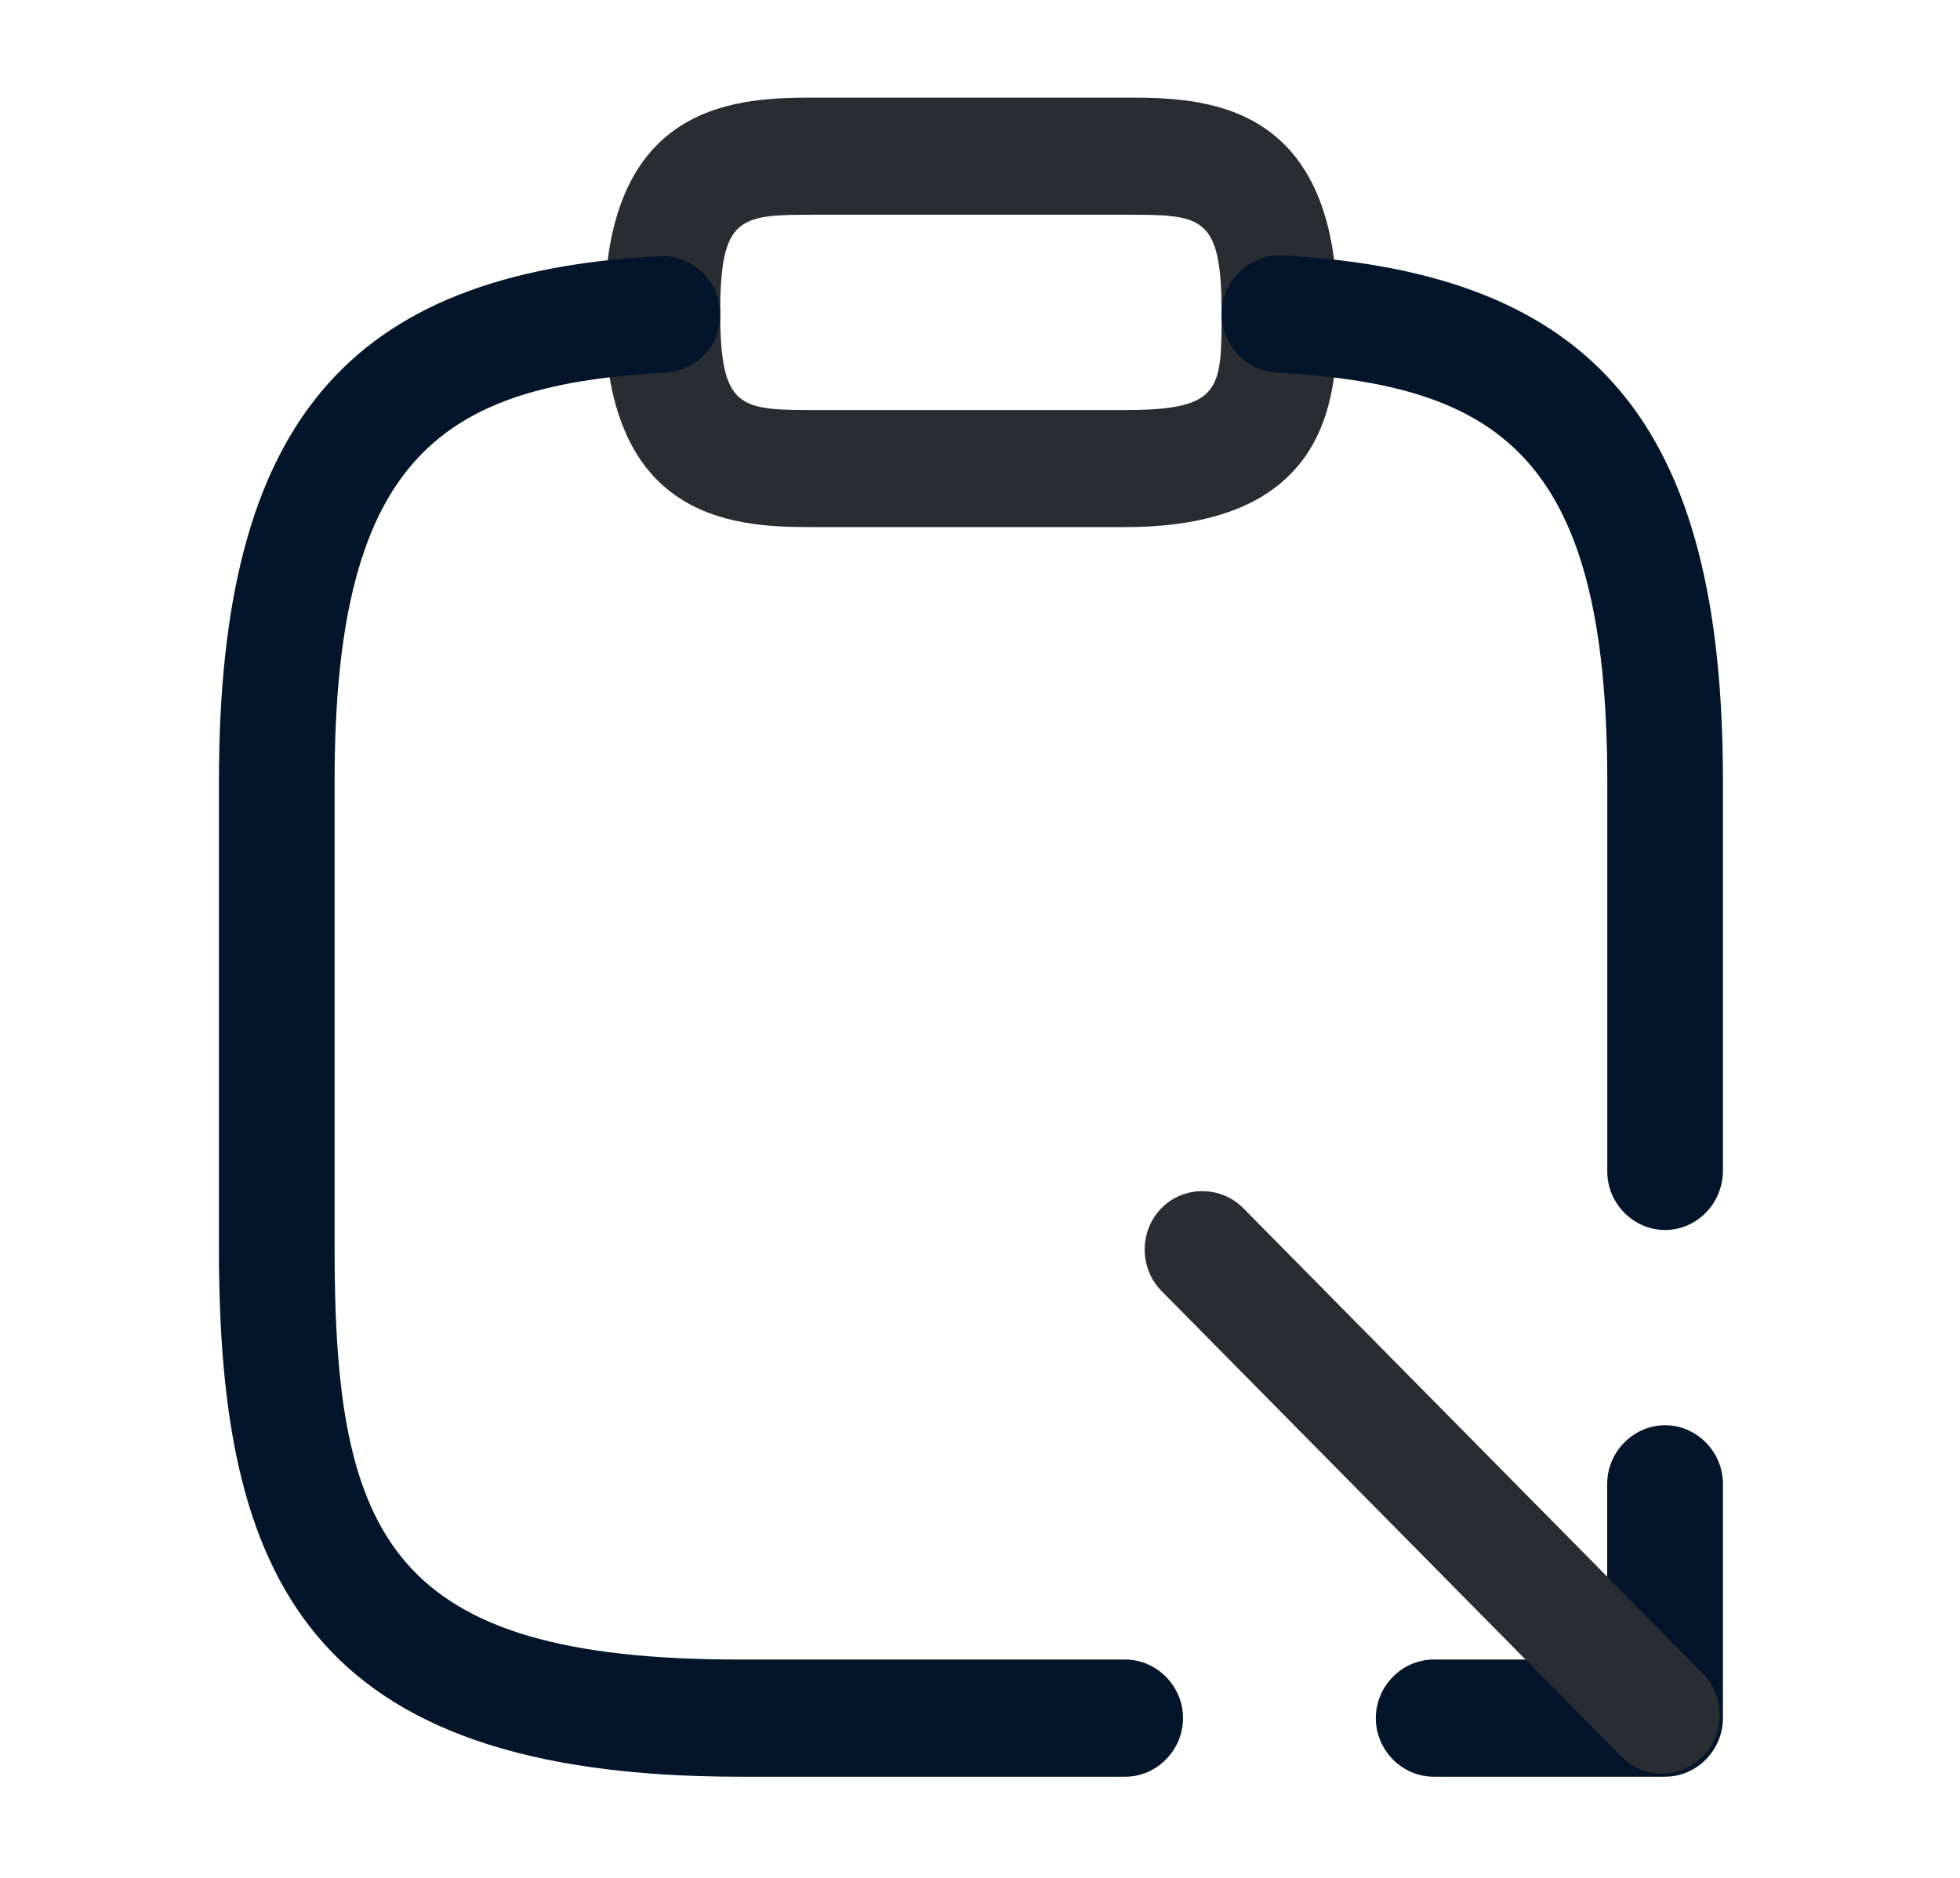 <svg width="24" height="23" viewBox="0 0 24 23" fill="none" xmlns="http://www.w3.org/2000/svg">
<path d="M13.778 6.456H10C9.093 6.456 7.403 6.456 7.403 3.826C7.403 1.196 9.093 1.196 10 1.196H13.778C14.684 1.196 16.375 1.196 16.375 3.826C16.375 4.744 16.375 6.456 13.778 6.456ZM10 2.63C9.065 2.63 8.819 2.63 8.819 3.826C8.819 5.022 9.065 5.022 10 5.022H13.778C14.958 5.022 14.958 4.773 14.958 3.826C14.958 2.63 14.713 2.63 13.778 2.63H10Z" fill="#292D32"/>
<path d="M13.778 21.761H9.056C3.748 21.761 2.681 19.293 2.681 15.304V9.565C2.681 5.203 4.239 3.338 8.073 3.137C8.451 3.118 8.801 3.415 8.819 3.816C8.838 4.218 8.536 4.543 8.149 4.563C5.467 4.716 4.097 5.529 4.097 9.565V15.304C4.097 18.843 4.787 20.326 9.056 20.326H13.778C14.165 20.326 14.486 20.651 14.486 21.043C14.486 21.436 14.165 21.761 13.778 21.761Z" fill="#02152A"/>
<path d="M20.389 15.065C20.002 15.065 19.681 14.74 19.681 14.348V9.565C19.681 5.529 18.311 4.716 15.629 4.563C15.242 4.543 14.94 4.199 14.958 3.807C14.977 3.415 15.327 3.109 15.704 3.128C19.539 3.338 21.097 5.203 21.097 9.556V14.338C21.097 14.74 20.776 15.065 20.389 15.065Z" fill="#02152A"/>
<path d="M20.389 21.761H17.555C17.168 21.761 16.847 21.436 16.847 21.044C16.847 20.651 17.168 20.326 17.555 20.326H19.68V18.174C19.68 17.782 20.002 17.456 20.389 17.456C20.776 17.456 21.097 17.782 21.097 18.174V21.044C21.097 21.436 20.776 21.761 20.389 21.761Z" fill="#02152A"/>
<path d="M20.351 21.723C20.172 21.723 19.992 21.656 19.851 21.512L14.222 15.811C13.948 15.534 13.948 15.075 14.222 14.797C14.495 14.52 14.949 14.52 15.223 14.797L20.852 20.498C21.125 20.776 21.125 21.235 20.852 21.512C20.71 21.646 20.53 21.723 20.351 21.723Z" fill="#292D32"/>
</svg>
